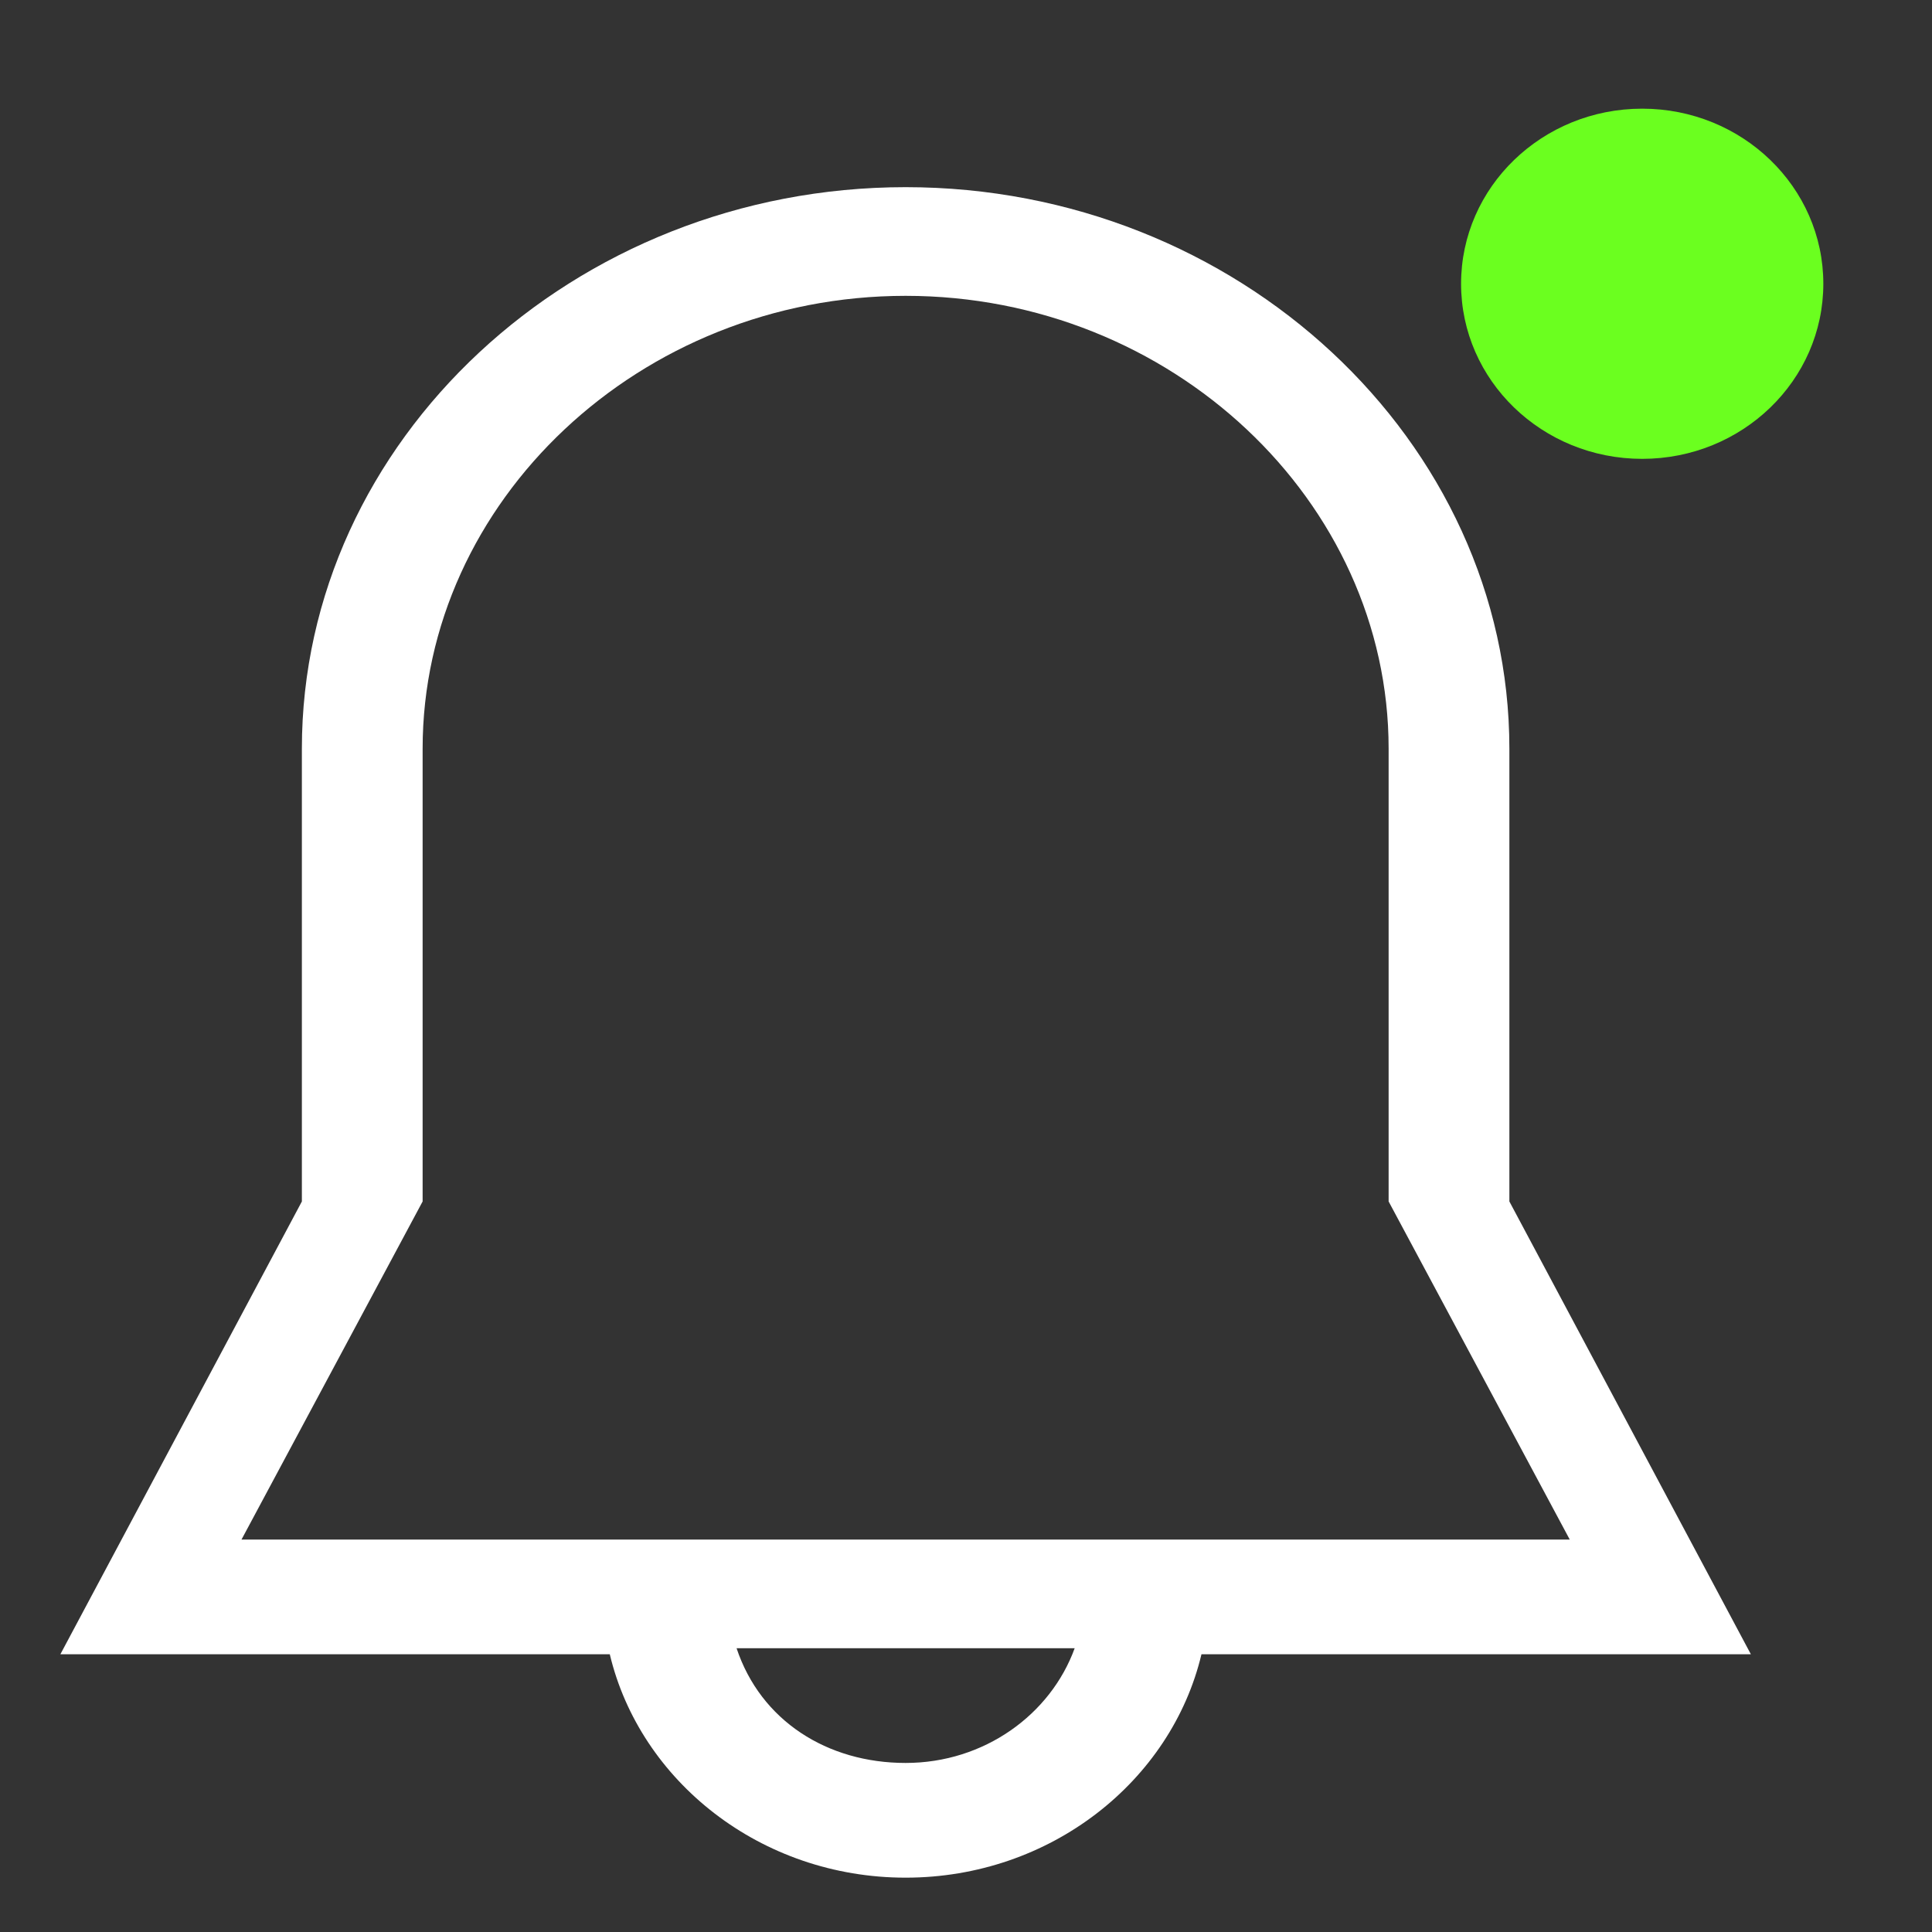 <?xml version="1.0" encoding="utf-8"?>
<!-- Generator: Adobe Illustrator 24.3.0, SVG Export Plug-In . SVG Version: 6.00 Build 0)  -->
<svg version="1.1" class="bell" id="Layer_3" xmlns="http://www.w3.org/2000/svg" xmlns:xlink="http://www.w3.org/1999/xlink" x="0px" y="0px"
	 viewBox="0 0 32 32" style="enable-background:new 0 0 32 32;" xml:space="preserve">
<rect x="0" y="0" width="32" height="32" fill="#333333" stroke="none"/>
<style type="text/css">
	.st0{fill:white;}
	.st1{fill:#6BFF1F;}
</style>
<g id="_x36__6_">
	<g>
		<path class="st0" d="M25,19.9v-7.5c0-5.1-4.5-9.3-10-9.3S5,7.3,5,12.4v7.5l-4,7.5h9.1c0.5,2.1,2.5,3.7,4.9,3.7s4.4-1.6,4.9-3.7H29
			L25,19.9z M15,29.2c-1.3,0-2.4-0.7-2.8-1.9h5.6C17.4,28.4,16.3,29.2,15,29.2z M4,25.5l3-5.6v-7.5c0-4.1,3.6-7.5,8-7.5s8,3.4,8,7.5
			v7.5l3,5.6H4z"/>
	</g>
</g>
<ellipse class="st1" cx="27.2" cy="4.7" rx="3" ry="2.9"/>
</svg>
